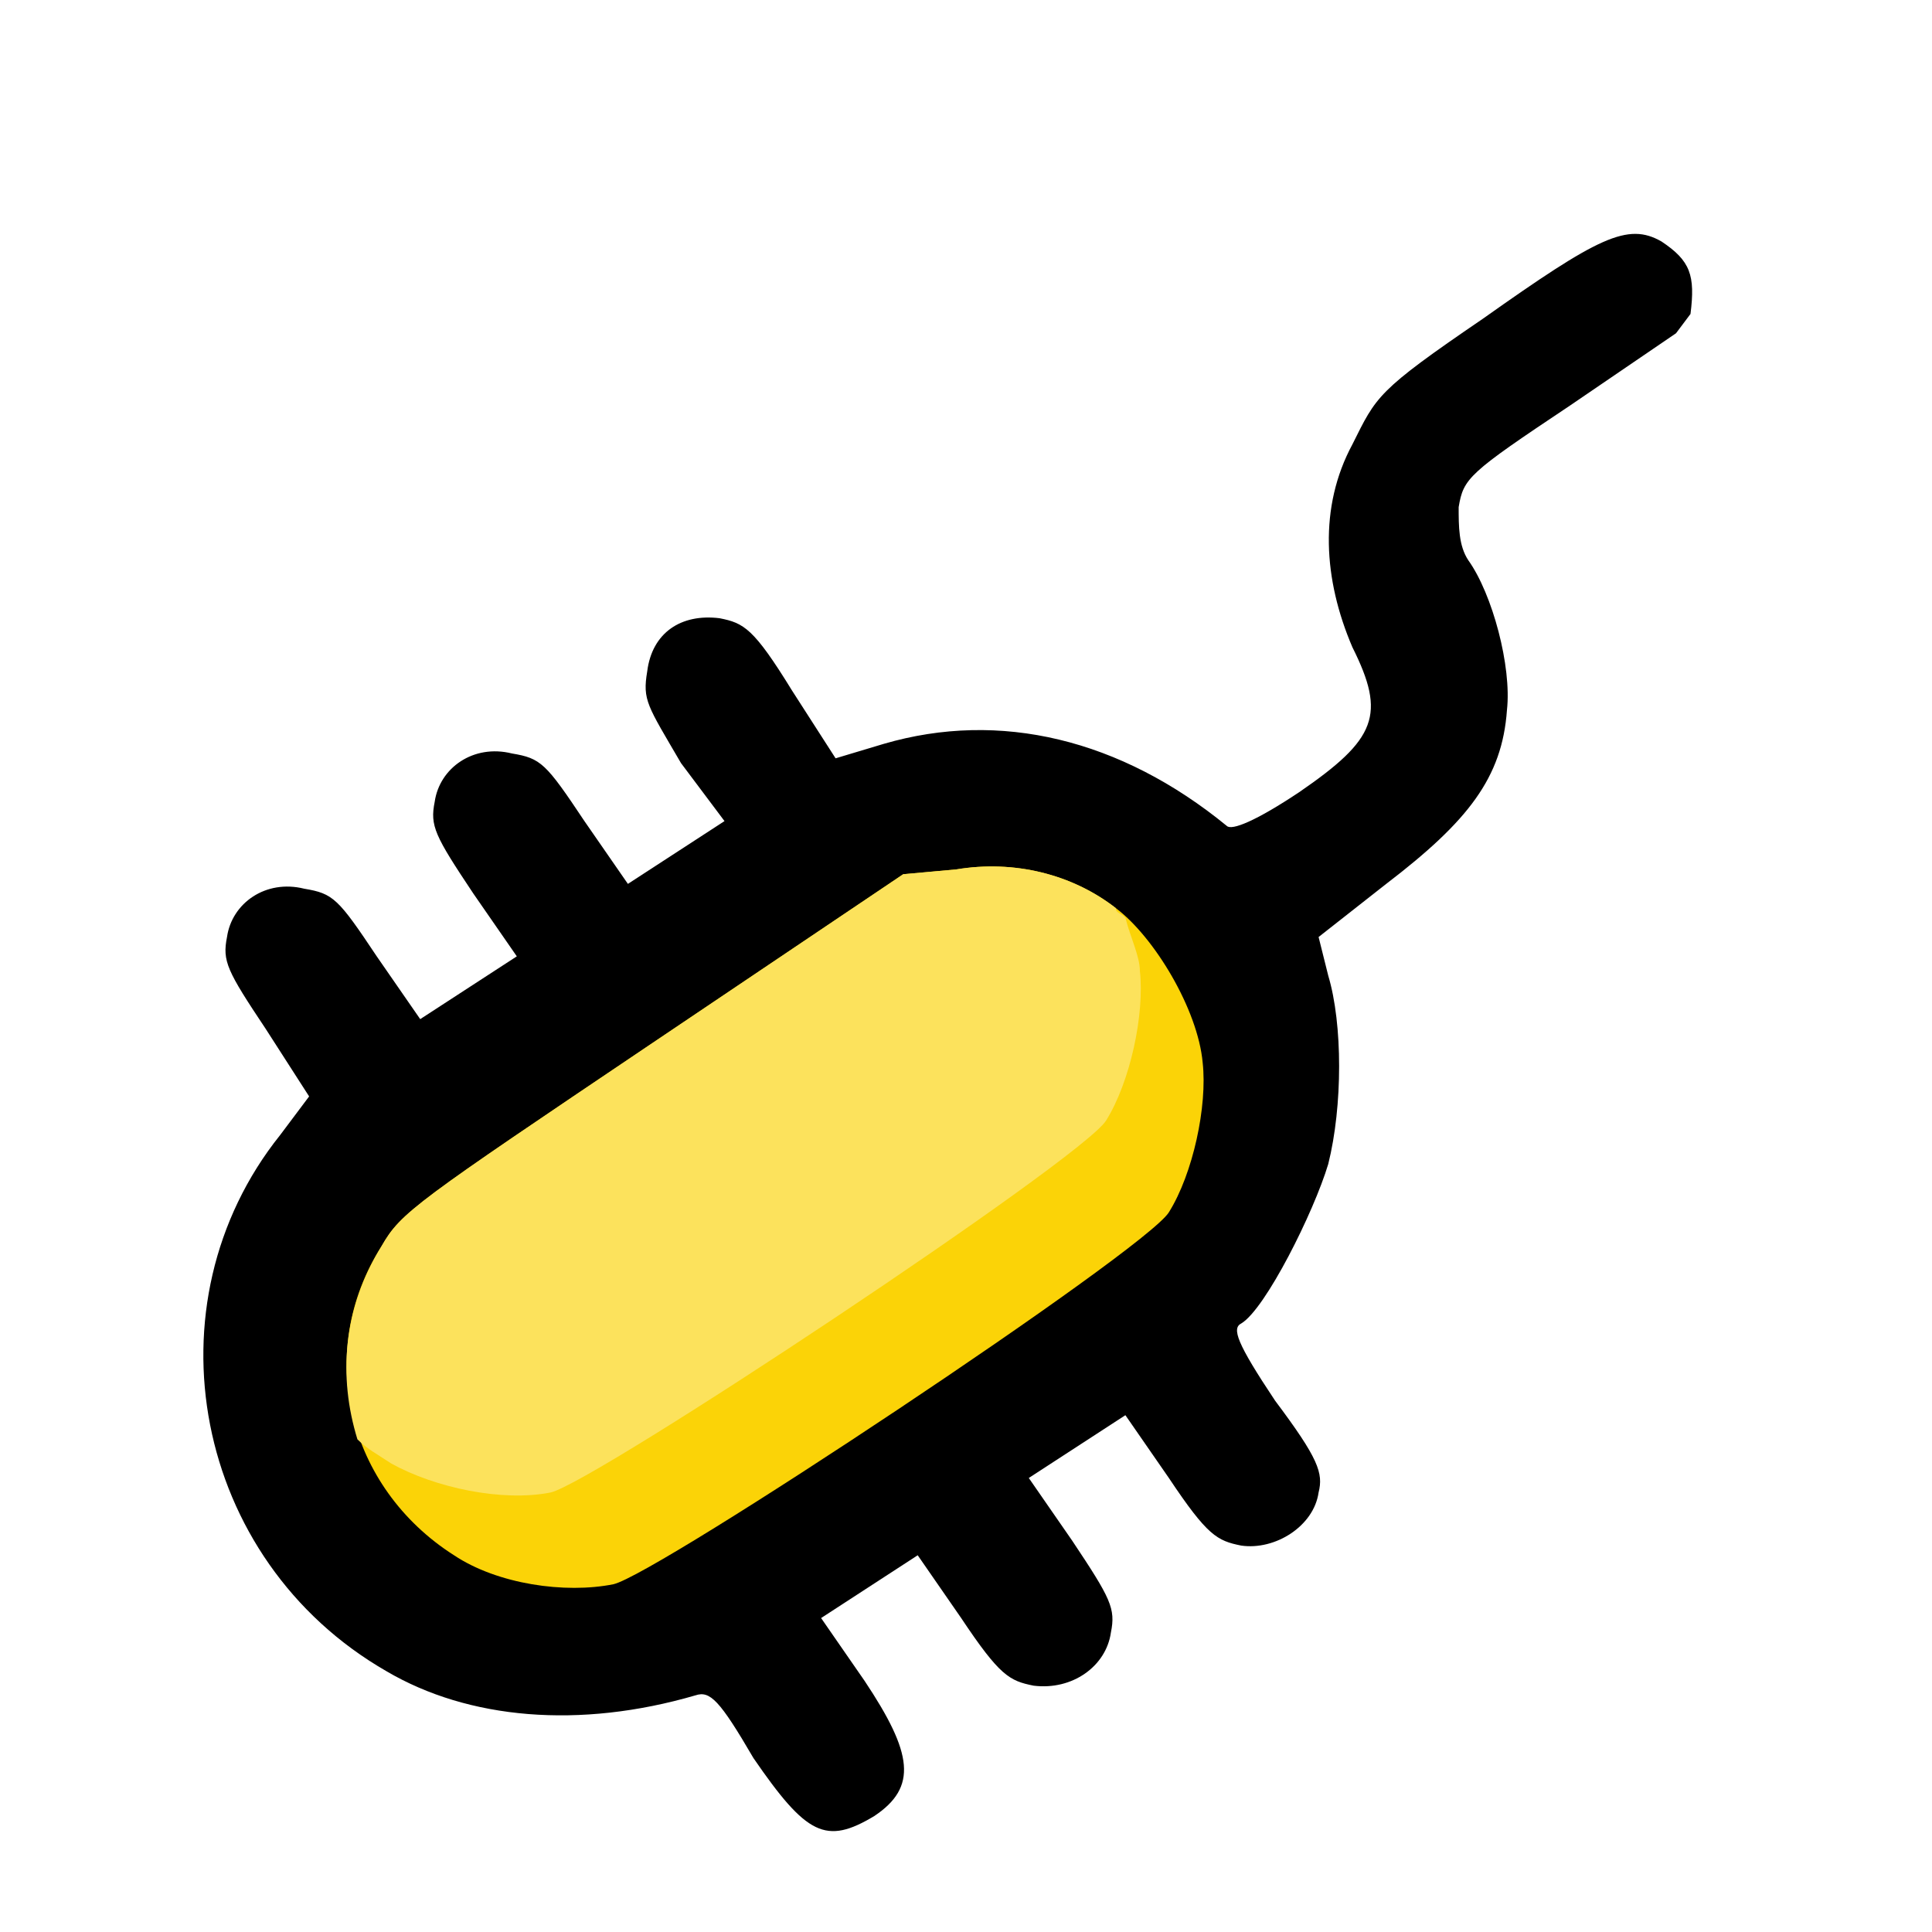 <?xml version="1.0" encoding="utf-8"?>
<!-- Generator: Adobe Illustrator 26.3.1, SVG Export Plug-In . SVG Version: 6.00 Build 0)  -->
<svg version="1.1" id="Слой_1" xmlns="http://www.w3.org/2000/svg" xmlns:xlink="http://www.w3.org/1999/xlink" x="0px" y="0px"
	 viewBox="0 0 40 40" style="enable-background:new 0 0 40 40;" xml:space="preserve">
<style type="text/css">
	.st0{fill-rule:evenodd;clip-rule:evenodd;}
	.st1{fill-rule:evenodd;clip-rule:evenodd;fill:#FBD307;}
	.st2{fill-rule:evenodd;clip-rule:evenodd;fill:#FCE25C;}
</style>
<path class="st0" d="M34.4,5c-0.7-0.4-1.3-0.1-3.7,1.6c-2.2,1.5-2.2,1.6-2.7,2.6c-0.7,1.3-0.6,2.8,0,4.2c0.7,1.4,0.5,1.9-1.1,3
	c-0.9,0.6-1.4,0.8-1.5,0.7c-2.2-1.8-4.7-2.4-7.1-1.7l-1,0.3l-0.9-1.4c-0.8-1.3-1-1.4-1.5-1.5c-0.8-0.1-1.4,0.3-1.5,1.1
	c-0.1,0.6,0,0.7,0.7,1.9L15,17l-2,1.3l-0.9-1.3c-0.8-1.2-0.9-1.3-1.5-1.4c-0.8-0.2-1.5,0.3-1.6,1c-0.1,0.5,0,0.7,0.8,1.9l0.9,1.3
	l-2,1.3l-0.9-1.3c-0.8-1.2-0.9-1.3-1.5-1.4c-0.8-0.2-1.5,0.3-1.6,1c-0.1,0.5,0,0.7,0.8,1.9l0.9,1.4l-0.6,0.8
	c-2.8,3.5-1.8,8.8,2.2,11.1c1.7,1,4,1.2,6.4,0.5c0.3-0.1,0.5,0.1,1.2,1.3c1.1,1.6,1.5,1.8,2.5,1.2c0.9-0.6,0.8-1.3-0.2-2.8l-0.9-1.3
	l2-1.3l0.9,1.3c0.8,1.2,1,1.3,1.5,1.4c0.8,0.1,1.5-0.4,1.6-1.1c0.1-0.5,0-0.7-0.8-1.9l-0.9-1.3l2-1.3l0.9,1.3c0.8,1.2,1,1.3,1.5,1.4
	c0.7,0.1,1.5-0.4,1.6-1.1c0.1-0.4,0-0.7-0.9-1.9c-0.8-1.2-0.9-1.5-0.7-1.6c0.5-0.3,1.5-2.3,1.8-3.3c0.3-1.2,0.3-2.9,0-3.9l-0.2-0.8
	l1.4-1.1c1.7-1.3,2.4-2.2,2.5-3.6c0.1-0.9-0.3-2.4-0.8-3.1c-0.2-0.3-0.2-0.7-0.2-1.1c0.1-0.6,0.2-0.7,2.3-2.1l2.2-1.5L35,6.5
	C35.1,5.7,35,5.4,34.4,5L34.4,5z"/>
<path class="st1" d="M23.1,18.8c-0.9-0.7-2.1-1-3.3-0.8l-1.1,0.1l-5.2,3.5c-4.9,3.3-5.2,3.5-5.6,4.2c-1.4,2.2-0.7,5,1.5,6.4
	c0.9,0.6,2.3,0.8,3.3,0.6c0.9-0.2,11-6.9,11.5-7.7c0.5-0.8,0.8-2.2,0.7-3.1C24.8,20.9,23.9,19.4,23.1,18.8z"/>
<path class="st2" d="M11.4,30.9c0.9-0.2,11-6.9,11.5-7.7c0.5-0.8,0.8-2.2,0.7-3.1c0-0.3-0.2-0.7-0.3-1.1c-0.1-0.1-0.2-0.1-0.2-0.2
	c-0.9-0.7-2.1-1-3.3-0.8l-1.1,0.1l-5.2,3.5c-4.9,3.3-5.2,3.5-5.6,4.2c-0.8,1.3-0.9,2.7-0.5,4c0.2,0.2,0.4,0.3,0.7,0.5
	C9,30.8,10.4,31.1,11.4,30.9z"/>
</svg>
